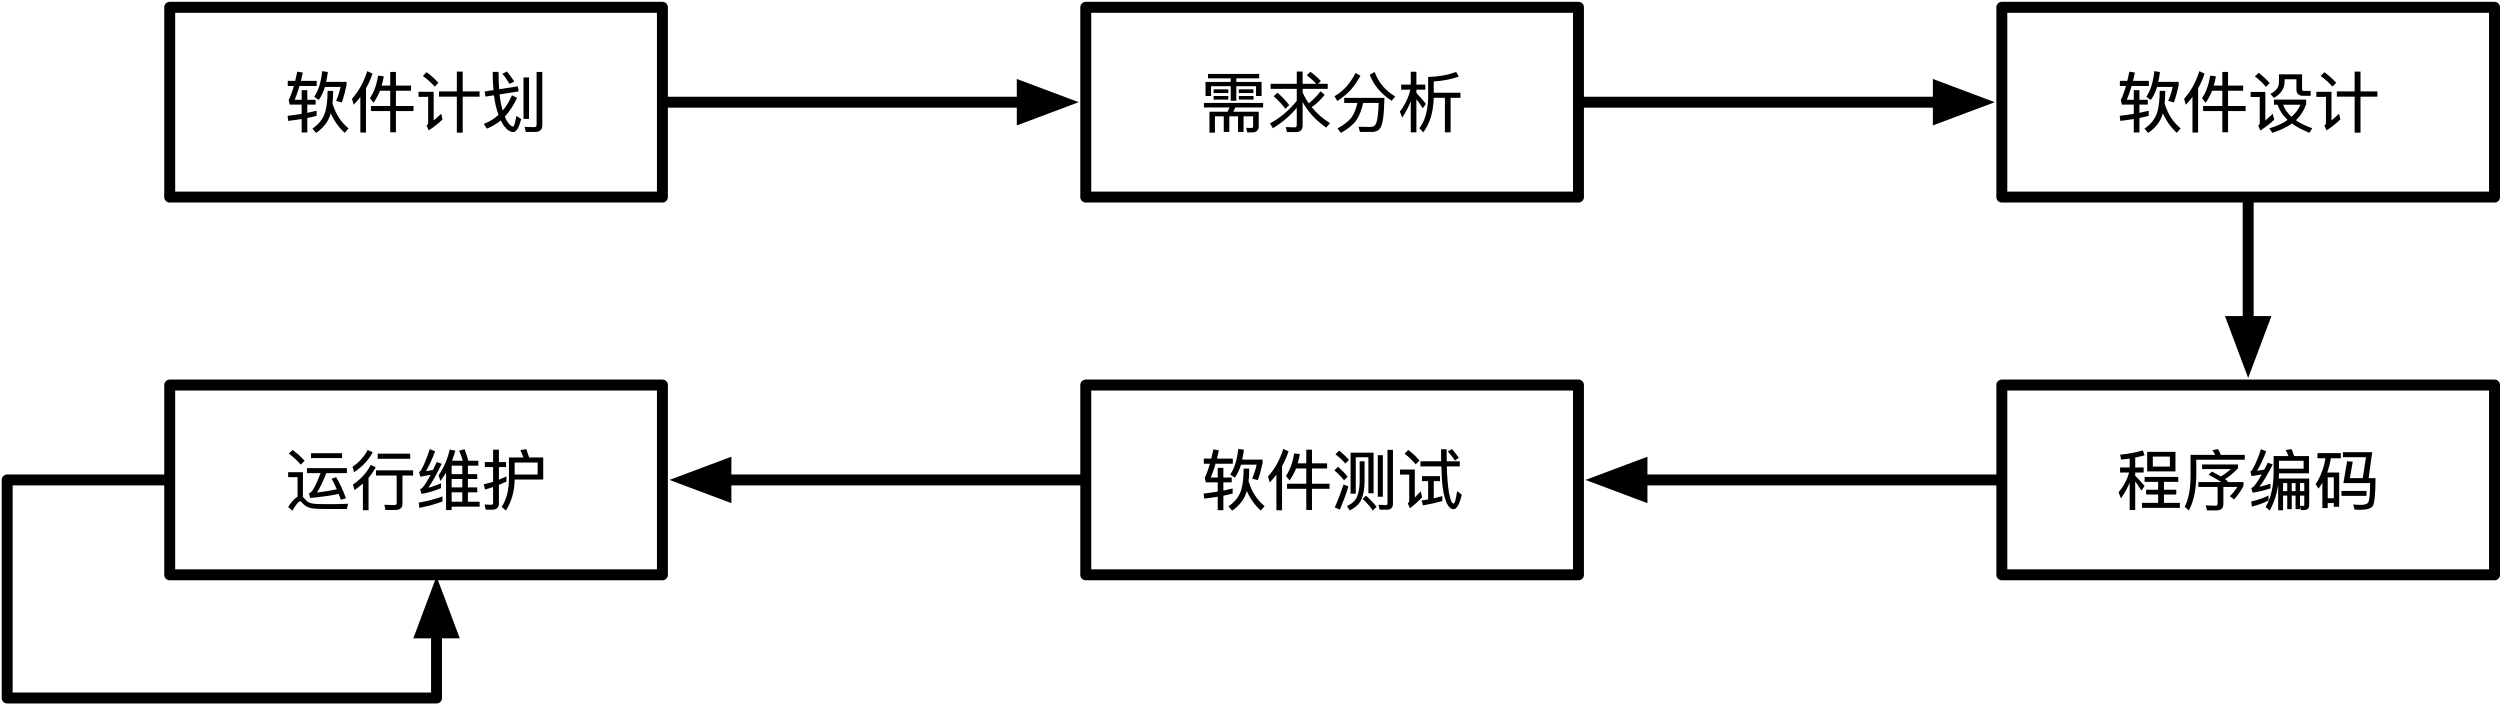 <?xml version="1.0" encoding="UTF-8"?>
<svg xmlns="http://www.w3.org/2000/svg" xmlns:xlink="http://www.w3.org/1999/xlink" width="685pt" height="193pt" viewBox="0 0 685 193" version="1.1">
<defs>
<g>
<symbol overflow="visible" id="glyph0-0">
<path style="stroke:none;" d="M 4.656 -9.734 L 4.656 -7.156 L 2.75 -7.156 C 3.203 -8.219 3.656 -9.547 4.062 -10.938 L 8.781 -10.938 L 8.781 -12.344 L 4.453 -12.344 C 4.609 -13 4.766 -13.766 4.969 -14.609 L 3.453 -14.875 C 3.266 -13.906 3.062 -13.062 2.891 -12.344 L 0.844 -12.344 L 0.844 -10.938 L 2.516 -10.938 C 2.094 -9.438 1.609 -8.125 1.094 -7.078 L 1.391 -5.844 L 4.656 -5.844 L 4.656 -3.297 C 3.625 -3.125 2.328 -2.953 0.797 -2.766 L 0.969 -1.375 C 2.391 -1.547 3.625 -1.734 4.656 -1.891 L 4.656 1.797 L 6.203 1.797 L 6.203 -2.172 C 6.969 -2.344 7.812 -2.516 8.75 -2.766 L 8.75 -4.156 C 7.828 -3.922 6.984 -3.75 6.203 -3.578 L 6.203 -5.844 L 8.484 -5.844 L 8.484 -7.156 L 6.203 -7.156 L 6.203 -9.812 L 4.656 -9.812 Z M 10.281 -14.922 C 9.953 -11.969 9.25 -9.703 8.094 -7.984 L 9.328 -7.109 C 10.047 -8.094 10.625 -9.328 11.031 -10.672 L 15.312 -10.672 C 15.016 -9.312 14.594 -8.031 14.094 -6.859 L 15.641 -6.422 C 16.219 -8.047 16.625 -9.594 16.953 -11.156 L 16.953 -12.062 L 11.375 -12.062 C 11.531 -12.812 11.703 -13.734 11.828 -14.766 L 10.281 -15.016 Z M 11.766 -9.547 C 11.75 -7.203 11.516 -5.25 11.094 -3.75 C 10.516 -1.938 9.391 -0.484 7.594 0.734 L 8.594 1.922 C 10.734 0.469 12.062 -1.344 12.641 -3.516 C 12.672 -3.641 12.688 -3.766 12.719 -3.891 L 12.453 -3.891 C 13.344 -1.672 14.656 0.25 16.438 1.891 L 17.5 0.672 C 15.391 -1.047 13.969 -3.281 13.109 -6.141 C 13.219 -7.156 13.281 -8.297 13.281 -9.609 L 11.766 -9.609 Z M 11.766 -9.547 "/>
</symbol>
<symbol overflow="visible" id="glyph0-1">
<path style="stroke:none;" d="M 4.578 -14.891 C 3.703 -12.078 2.375 -9.609 0.438 -7.422 L 0.922 -5.797 C 1.766 -6.703 2.391 -7.453 2.969 -8.25 L 2.734 -8.297 L 2.734 1.812 L 4.281 1.812 L 4.281 -10.297 C 4.969 -11.5 5.594 -12.906 6.062 -14.328 L 4.609 -15 Z M 7.594 -13.703 C 7.203 -11.297 6.5 -9.312 5.359 -7.594 L 6.344 -6.344 C 7.094 -7.422 7.688 -8.531 8.125 -9.641 L 10.922 -9.641 L 10.922 -5.453 L 5.641 -5.453 L 5.641 -4.062 L 10.922 -4.062 L 10.922 1.734 L 12.484 1.734 L 12.484 -4.062 L 17.297 -4.062 L 17.297 -5.453 L 12.484 -5.453 L 12.484 -9.641 L 16.625 -9.641 L 16.625 -11.047 L 12.484 -11.047 L 12.484 -14.797 L 10.922 -14.797 L 10.922 -11.047 L 8.562 -11.047 C 8.797 -11.766 9 -12.641 9.156 -13.594 L 7.609 -13.766 Z M 7.594 -13.703 "/>
</symbol>
<symbol overflow="visible" id="glyph0-2">
<path style="stroke:none;" d="M 6.297 -9.375 L 6.297 -8.016 L 11.172 -8.016 L 11.172 1.844 L 12.781 1.844 L 12.781 -8.016 L 17.406 -8.016 L 17.406 -9.453 L 12.781 -9.453 L 12.781 -14.875 L 11.172 -14.875 L 11.172 -9.453 L 6.297 -9.453 Z M 2.812 -14.641 L 1.859 -13.703 C 3.203 -12.688 4.25 -11.75 5.094 -10.766 L 6.125 -11.812 C 5.25 -12.797 4.234 -13.719 2.891 -14.719 Z M 0.672 -9.266 L 0.672 -7.953 L 3.312 -7.953 L 3.312 -0.844 C 3.312 -0.562 3.203 -0.344 2.891 -0.094 L 3.469 1.234 C 4.906 0.281 6.125 -0.672 7.266 -1.781 L 6.891 -3.344 C 5.953 -2.453 5.234 -1.844 4.828 -1.5 L 4.828 -9.344 L 0.672 -9.344 Z M 0.672 -9.266 "/>
</symbol>
<symbol overflow="visible" id="glyph0-3">
<path style="stroke:none;" d="M 11.438 -13.219 L 11.438 -1.906 L 12.953 -1.906 L 12.953 -13.281 L 11.438 -13.281 Z M 14.781 1.641 C 15.891 1.641 16.594 1.016 16.594 -0.109 L 16.594 -14.797 L 15.031 -14.797 L 15.031 -0.438 C 15.031 0.125 14.891 0.344 14.328 0.344 C 13.578 0.344 12.766 0.312 11.734 0.25 L 12.062 1.641 Z M 9.781 -10.828 L 4.766 -10.062 C 4.656 -11.391 4.609 -12.984 4.609 -14.812 L 3 -14.812 C 3 -12.906 3.078 -11.25 3.219 -9.812 L 0.797 -9.438 L 1.031 -8.031 L 3.344 -8.391 C 3.484 -7.234 3.672 -6.141 3.922 -5.203 C 4.125 -4.406 4.344 -3.688 4.594 -3.031 C 3.453 -1.984 2.219 -1.188 0.562 -0.547 L 1.406 0.75 C 2.859 0.141 4.219 -0.672 5.203 -1.516 C 5.406 -1.094 5.734 -0.516 6.062 -0.047 C 6.891 1.094 7.828 1.688 8.656 1.688 C 9.109 1.688 9.641 1.219 10.016 0.469 C 10.297 -0.156 10.562 -0.938 10.812 -1.891 L 9.484 -2.734 C 9.094 -0.734 8.906 0.125 8.594 0.188 C 8.047 0.156 7.531 -0.344 6.859 -1.406 C 6.656 -1.766 6.5 -2.125 6.312 -2.562 C 7.594 -3.891 8.75 -5.656 9.672 -7.688 L 8.297 -8.391 C 7.5 -6.625 6.641 -5.234 5.734 -4.219 C 5.609 -4.609 5.438 -5.297 5.281 -6.062 C 5.109 -6.859 4.984 -7.719 4.875 -8.641 L 10.109 -9.453 L 9.875 -10.859 Z M 6.859 -14.891 L 5.656 -14.297 C 6.359 -13.453 6.984 -12.562 7.609 -11.516 L 8.906 -12.156 C 8.266 -13.156 7.625 -14.047 6.906 -14.906 Z M 6.859 -14.891 "/>
</symbol>
<symbol overflow="visible" id="glyph0-4">
<path style="stroke:none;" d="M 0.875 -6.234 L 0.875 -5.047 L 7.891 -5.047 L 7.344 -3.891 L 2.391 -3.891 L 2.391 1.859 L 3.891 1.859 L 3.891 -2.625 L 6.312 -2.625 L 6.312 1.641 L 7.828 1.641 L 7.828 -2.625 L 10.219 -2.625 L 10.219 1.641 L 11.734 1.641 L 11.734 -2.625 L 14.359 -2.625 L 14.359 -0.141 C 14.359 0.375 14.281 0.578 13.812 0.578 L 12.438 0.516 L 12.766 1.781 L 14.172 1.781 C 15.234 1.781 15.891 1.172 15.891 0.125 L 15.891 -3.891 L 8.922 -3.891 L 9.469 -5.047 L 17.094 -5.047 L 17.094 -6.297 L 0.875 -6.297 Z M 1.984 -14.172 L 1.984 -13.031 L 8.219 -13.031 L 8.219 -12.047 L 1.312 -12.047 L 1.312 -8.188 L 2.828 -8.188 L 2.828 -10.875 L 8.219 -10.875 L 8.219 -6.891 L 9.75 -6.891 L 9.75 -10.875 L 15.156 -10.875 L 15.156 -8.188 L 16.672 -8.188 L 16.672 -12.047 L 9.75 -12.047 L 9.75 -13.031 L 16.016 -13.031 L 16.016 -14.234 L 1.984 -14.234 Z M 3.531 -9.938 L 3.531 -9 L 7.547 -9 L 7.547 -10.016 L 3.531 -10.016 Z M 3.531 -8.141 L 3.531 -7.203 L 7.547 -7.203 L 7.547 -8.203 L 3.531 -8.203 Z M 10.422 -9.938 L 10.422 -9 L 14.422 -9 L 14.422 -10.016 L 10.422 -10.016 Z M 10.438 -8.141 L 10.438 -7.203 L 14.469 -7.203 L 14.469 -8.203 L 10.438 -8.203 Z M 10.438 -8.141 "/>
</symbol>
<symbol overflow="visible" id="glyph0-5">
<path style="stroke:none;" d="M 1.156 -11.469 L 1.156 -10.156 L 8.312 -10.156 L 8.312 -6.859 C 6.234 -4.266 3.781 -2.219 0.969 -0.688 L 1.766 0.641 C 4.453 -0.984 6.656 -2.938 8.547 -5.234 L 8.312 -5.297 L 8.312 -0.375 C 8.312 0.188 8.203 0.391 7.719 0.391 C 7 0.391 6.266 0.359 5.312 0.312 L 5.609 1.688 L 8.172 1.688 C 9.25 1.688 9.922 1.062 9.922 -0.047 L 9.922 -7.062 L 9.688 -7 C 11.156 -4.109 13.344 -1.656 16.375 0.453 L 17.406 -0.75 C 15.375 -2.047 13.703 -3.531 12.406 -5.141 C 13.734 -6.062 14.922 -7.188 15.953 -8.516 L 14.828 -9.5 C 13.844 -8.172 12.75 -7.078 11.594 -6.203 C 10.969 -7.078 10.406 -8.078 9.922 -9.188 L 9.922 -10.156 L 16.797 -10.156 L 16.797 -11.531 L 14.141 -11.531 L 14.922 -12.297 C 14.141 -13.141 13.25 -13.953 12.062 -14.828 L 11.062 -13.891 C 12.203 -13 13.078 -12.188 13.641 -11.531 L 9.922 -11.531 L 9.922 -14.906 L 8.312 -14.906 L 8.312 -11.531 L 1.156 -11.531 Z M 2.938 -9.016 L 1.984 -8.125 C 3.344 -6.906 4.375 -5.812 5.203 -4.688 L 6.25 -5.703 C 5.375 -6.844 4.359 -7.938 3.031 -9.109 Z M 2.938 -9.016 "/>
</symbol>
<symbol overflow="visible" id="glyph0-6">
<path style="stroke:none;" d="M 6.391 -14.438 C 5.672 -13.062 4.875 -11.891 4.016 -10.891 C 3.031 -9.75 1.906 -8.844 0.641 -8.125 L 1.438 -6.828 C 3.078 -7.922 4.281 -8.953 5.188 -9.984 C 6.031 -10.938 6.875 -12.172 7.766 -13.734 L 6.438 -14.531 Z M 6.953 -6.375 C 6.562 -4.688 6.047 -3.344 5.297 -2.297 C 4.453 -1.219 3.188 -0.234 1.469 0.688 L 2.406 1.906 C 4.391 0.812 5.781 -0.344 6.703 -1.641 C 7.469 -2.797 8.094 -4.406 8.516 -6.297 L 12.75 -6.297 C 12.656 -3.562 12.453 -1.75 12.125 -0.875 C 11.828 -0.047 11.344 0.281 10.375 0.281 C 9.438 0.281 8.438 0.266 7.234 0.234 L 7.625 1.656 L 11.031 1.656 C 11.938 1.609 12.672 1.297 13.062 0.781 C 13.484 0.234 13.812 -0.797 13.984 -2.156 C 14.172 -3.547 14.281 -5.359 14.328 -7.688 L 3.312 -7.688 L 3.312 -6.297 L 6.938 -6.297 Z M 11.469 -14.672 L 10.297 -14.016 C 11.406 -11.156 13.391 -8.781 16.312 -6.891 L 17.297 -8.062 C 14.562 -9.703 12.75 -11.859 11.641 -14.781 Z M 11.469 -14.672 "/>
</symbol>
<symbol overflow="visible" id="glyph0-7">
<path style="stroke:none;" d="M 4.859 -7.625 C 5.406 -6.969 6.031 -6.078 6.844 -4.828 L 7.688 -6.047 C 6.766 -7.203 5.906 -8.188 5.094 -9.031 L 5.094 -9.938 L 7.531 -9.938 L 7.531 -11.328 L 5.094 -11.328 L 5.094 -14.844 L 3.547 -14.844 L 3.547 -11.328 L 0.922 -11.328 L 0.922 -9.938 L 3.453 -9.938 C 2.891 -7.734 1.969 -5.734 0.562 -3.922 L 1.203 -2.281 C 2.359 -3.984 3.203 -5.688 3.812 -7.531 L 3.547 -7.531 L 3.547 1.75 L 5.094 1.75 L 5.094 -7.688 Z M 15.938 -14.781 C 13.719 -13.953 11.234 -13.5 8.312 -13.406 L 8.312 -7.578 C 8.203 -4.094 7.438 -1.391 5.922 0.641 L 6.984 1.766 C 8.766 -0.625 9.719 -3.75 9.844 -7.578 L 9.844 -7.703 L 12.906 -7.703 L 12.906 1.766 L 14.469 1.766 L 14.469 -7.703 L 17.156 -7.703 L 17.156 -9.094 L 9.844 -9.094 L 9.844 -12.188 C 12.234 -12.312 14.531 -12.75 16.703 -13.516 L 15.984 -14.797 Z M 15.938 -14.781 "/>
</symbol>
<symbol overflow="visible" id="glyph0-8">
<path style="stroke:none;" d="M 2.797 -14.469 L 1.844 -13.578 C 3.109 -12.578 4.062 -11.688 4.859 -10.703 L 5.891 -11.75 C 5.078 -12.688 4.125 -13.578 2.875 -14.562 Z M 0.672 -9.234 L 0.672 -7.922 L 3.172 -7.922 L 3.172 -0.859 C 3.172 -0.578 3.062 -0.344 2.766 -0.047 L 3.344 1.266 C 4.766 0.328 5.969 -0.609 7.141 -1.703 L 6.734 -3.312 C 5.812 -2.438 5.109 -1.812 4.703 -1.469 L 4.703 -9.312 L 0.672 -9.312 Z M 7.062 -7.125 L 7.062 -5.797 L 8.062 -5.797 C 8.547 -4.297 9.5 -2.844 10.812 -1.641 C 9.516 -0.719 7.953 0.016 5.797 0.672 L 6.609 1.891 C 8.781 1.203 10.656 0.344 11.984 -0.672 C 13.156 0.234 14.844 1.094 16.781 1.891 L 17.547 0.641 C 15.656 -0.047 14.25 -0.75 13.078 -1.562 C 14.344 -2.734 15.312 -4.25 15.891 -5.938 L 15.891 -7.203 L 7.062 -7.203 Z M 9.406 -5.797 L 14.312 -5.797 C 13.766 -4.531 12.938 -3.422 11.875 -2.5 C 10.797 -3.438 10.016 -4.578 9.578 -5.797 Z M 8.438 -14.078 L 8.438 -12.078 C 8.438 -10.656 7.797 -9.625 6.078 -8.781 L 7.062 -7.672 C 9.016 -8.781 9.984 -10.312 9.984 -12.219 L 9.984 -12.781 L 13.219 -12.781 L 13.219 -9.922 C 13.219 -8.859 13.891 -8.25 15.016 -8.25 L 17.125 -8.25 L 17.125 -9.578 L 15.328 -9.578 C 14.875 -9.578 14.766 -9.734 14.766 -10.188 L 14.766 -14.141 L 8.438 -14.141 Z M 8.438 -14.078 "/>
</symbol>
<symbol overflow="visible" id="glyph0-9">
<path style="stroke:none;" d="M 8.328 -14.109 L 8.328 -8.844 L 16.078 -8.844 L 16.078 -14.188 L 8.328 -14.188 Z M 14.688 -10.156 L 9.875 -10.156 L 9.875 -12.891 L 14.547 -12.891 L 14.547 -10.156 Z M 7.625 -7.234 L 7.625 -5.969 L 11.328 -5.969 L 11.328 -3.812 L 8.047 -3.812 L 8.047 -2.5 L 11.328 -2.5 L 11.328 -0.219 L 6.906 -0.219 L 6.906 1.156 L 17.281 1.156 L 17.281 -0.219 L 12.922 -0.219 L 12.922 -2.5 L 16.297 -2.5 L 16.297 -3.812 L 12.922 -3.812 L 12.922 -5.969 L 16.844 -5.969 L 16.844 -7.312 L 7.625 -7.312 Z M 0.906 -9.844 L 0.906 -8.531 L 3.391 -8.531 C 2.828 -6.547 1.891 -4.766 0.484 -3.125 L 1.141 -1.438 C 2.297 -3.062 3.172 -4.703 3.797 -6.469 L 3.531 -6.469 L 3.531 1.734 L 5.047 1.734 L 5.047 -6.469 L 4.812 -6.406 C 5.312 -5.734 5.938 -4.844 6.75 -3.578 L 7.609 -4.859 C 6.719 -5.922 5.844 -6.859 5.047 -7.656 L 5.047 -8.531 L 7.359 -8.531 L 7.359 -9.922 L 5.047 -9.922 L 5.047 -12.625 C 5.812 -12.781 6.672 -12.984 7.625 -13.25 L 7.125 -14.594 C 5.312 -14.047 3.312 -13.656 0.906 -13.422 L 1.188 -12.062 C 2.125 -12.172 2.922 -12.281 3.531 -12.344 L 3.531 -9.922 L 0.906 -9.922 Z M 0.906 -9.844 "/>
</symbol>
<symbol overflow="visible" id="glyph0-10">
<path style="stroke:none;" d="M 9.688 -14.922 L 8.203 -14.672 C 8.531 -14.172 8.75 -13.766 8.953 -13.359 L 2.219 -13.359 L 2.219 -7.469 C 2.172 -3.938 1.672 -1.203 0.609 0.859 L 1.75 1.875 C 3.047 -0.562 3.703 -3.656 3.781 -7.469 L 3.781 -12.031 L 17.062 -12.031 L 17.062 -13.359 L 10.516 -13.359 C 10.312 -13.859 10.031 -14.422 9.75 -14.922 Z M 8.016 -8.719 L 7.156 -7.906 C 8.656 -7.141 9.844 -6.438 10.609 -5.922 L 4.344 -5.922 L 4.344 -4.578 L 9.625 -4.578 L 9.625 -0.141 C 9.625 0.359 9.516 0.562 9.031 0.562 C 8.25 0.562 7.422 0.516 6.391 0.469 L 6.703 1.844 L 9.469 1.844 C 10.531 1.844 11.203 1.219 11.203 0.156 L 11.203 -4.578 L 15.031 -4.578 C 14.469 -3.672 13.781 -2.812 12.984 -2.031 L 14.109 -1.141 C 15.125 -2.203 15.953 -3.391 16.719 -4.859 L 16.719 -5.922 L 12.234 -5.922 L 12.438 -6.125 C 12.125 -6.359 11.859 -6.547 11.641 -6.703 C 12.875 -7.484 14.078 -8.5 15.203 -9.703 L 15.203 -10.734 L 5.375 -10.734 L 5.375 -9.469 L 13.234 -9.469 C 12.453 -8.75 11.469 -8.016 10.5 -7.453 C 9.859 -7.828 9.078 -8.281 8.078 -8.781 Z M 8.016 -8.719 "/>
</symbol>
<symbol overflow="visible" id="glyph0-11">
<path style="stroke:none;" d="M 5.328 -2.125 C 4.047 -1.469 2.656 -1.016 0.828 -0.594 L 1.016 0.812 C 2.734 0.375 4.266 -0.188 5.562 -0.859 L 5.562 -2.25 Z M 3.453 -14.812 C 2.812 -12.719 2.047 -10.922 1.156 -9.312 C 1.016 -9.078 0.938 -8.953 0.594 -8.812 L 0.938 -7.547 C 2.016 -7.703 2.969 -7.859 3.719 -8.016 C 2.891 -6.516 2.125 -5.344 1.469 -4.656 C 1.312 -4.516 1.219 -4.422 0.844 -4.281 L 1.219 -3 C 2.828 -3.234 4.359 -3.625 6.109 -4.188 L 6.109 -5.484 C 4.938 -5.094 3.906 -4.781 3.078 -4.609 C 3.922 -5.672 5.188 -7.734 6.734 -10.734 L 5.375 -11.219 C 5.047 -10.516 4.719 -9.906 4.422 -9.328 C 3.781 -9.203 3 -9.078 2.406 -8.984 C 3.188 -10.188 4.094 -12.062 4.938 -14.344 L 3.484 -14.922 Z M 15.375 1.75 C 16.188 1.75 16.719 1.234 16.719 0.406 L 16.719 -6.891 L 8.219 -6.891 L 8.219 1.812 L 9.562 1.812 L 9.562 -2.203 L 10.703 -2.203 L 10.703 1.5 L 11.938 1.5 L 11.938 -2.203 L 12.984 -2.203 L 12.984 1.5 L 14.203 1.5 L 14.203 -2.203 L 15.375 -2.203 L 15.375 0.156 C 15.375 0.516 15.359 0.625 15.031 0.625 L 14.141 0.594 L 14.469 1.75 Z M 9.562 -3.344 L 9.562 -5.641 L 10.703 -5.641 L 10.703 -3.422 L 9.562 -3.422 Z M 11.812 -5.641 L 12.984 -5.641 L 12.984 -3.422 L 11.938 -3.422 L 11.938 -5.641 Z M 14.078 -5.641 L 15.375 -5.641 L 15.375 -3.422 L 14.203 -3.422 L 14.203 -5.641 Z M 15.188 -11.812 L 15.188 -9.578 L 8.438 -9.578 L 8.438 -11.734 L 15.188 -11.734 Z M 8.312 -8.312 L 16.656 -8.312 L 16.656 -13.031 L 12.578 -13.031 C 12.391 -13.688 12.156 -14.312 11.875 -14.938 L 10.281 -14.688 C 10.625 -14.094 10.828 -13.578 11.031 -13.031 L 6.969 -13.031 L 6.969 -8.594 C 6.953 -4.719 6.266 -1.609 4.781 0.906 L 5.891 1.891 C 7.547 -1.047 8.391 -4.469 8.438 -8.312 Z M 8.312 -8.312 "/>
</symbol>
<symbol overflow="visible" id="glyph0-12">
<path style="stroke:none;" d="M 6.797 -8.531 L 3.656 -8.531 C 4.094 -9.719 4.422 -11.062 4.656 -12.438 L 7.391 -12.438 L 7.391 -13.844 L 0.984 -13.844 L 0.984 -12.438 L 3.172 -12.438 C 2.75 -9.828 1.891 -7.469 0.484 -5.344 L 1.266 -4.109 C 1.797 -4.859 2.203 -5.484 2.562 -6.141 L 2.328 -6.188 L 2.328 1.203 L 3.797 1.203 L 3.797 -0.156 L 5.469 -0.156 L 5.469 0.859 L 6.938 0.859 L 6.938 -8.531 Z M 3.797 -1.406 L 3.797 -7.203 L 5.469 -7.203 L 5.469 -1.469 L 3.797 -1.469 Z M 9.094 -11.531 L 8.094 -5.641 L 15.391 -5.641 C 15.391 -2.828 15.25 -1.078 14.953 -0.469 C 14.688 0.109 14 0.344 12.625 0.344 C 12.297 0.344 11.734 0.312 10.766 0.234 L 11.172 1.641 C 11.875 1.672 12.422 1.688 12.922 1.688 C 14.516 1.688 15.625 1.328 16.125 0.688 C 16.594 0 16.891 -2.562 16.891 -6.984 L 15 -6.984 L 15.984 -14.094 L 7.953 -14.094 L 7.953 -12.719 L 14.281 -12.719 L 13.391 -6.984 L 9.859 -6.984 L 10.656 -11.5 L 9.109 -11.609 Z M 7.562 -3.422 L 7.562 -2.125 L 14.422 -2.125 L 14.422 -3.484 L 7.562 -3.484 Z M 7.562 -3.422 "/>
</symbol>
<symbol overflow="visible" id="glyph0-13">
<path style="stroke:none;" d="M 1.844 -14.438 L 0.906 -13.531 C 2.047 -12.656 2.922 -11.844 3.625 -10.984 L 4.609 -11.984 C 3.891 -12.828 3.047 -13.641 1.922 -14.531 Z M 1.547 -10.016 L 0.609 -9.125 C 1.734 -8.172 2.562 -7.312 3.266 -6.391 L 4.25 -7.375 C 3.547 -8.297 2.719 -9.141 1.641 -10.094 Z M 3.094 -5.125 C 2.406 -3.047 1.625 -0.984 0.719 1.031 L 2.141 1.641 C 3 -0.438 3.781 -2.5 4.469 -4.703 L 3.125 -5.234 Z M 11.234 -13.969 L 5.062 -13.969 L 5.062 -2.734 L 6.484 -2.734 L 6.484 -12.703 L 9.938 -12.703 L 9.938 -2.844 L 11.359 -2.844 L 11.359 -13.969 Z M 9.203 -2.109 L 8.359 -1.312 C 9.562 -0.188 10.438 0.828 11.156 1.906 L 12.188 0.875 C 11.406 -0.141 10.5 -1.141 9.281 -2.203 Z M 7.547 -11.531 L 7.547 -5.828 C 7.5 -4.156 7.234 -2.812 6.766 -1.766 L 6.797 -1.797 C 6.297 -0.797 5.516 -0.016 4.062 0.672 L 4.828 1.859 C 6.234 1.172 7.297 0.25 7.891 -0.859 C 8.5 -2.094 8.859 -3.781 8.891 -5.828 L 8.891 -11.609 L 7.547 -11.609 Z M 15.125 1.656 C 16.062 1.656 16.672 1.062 16.672 0.047 L 16.672 -14.734 L 15.172 -14.734 L 15.172 -0.25 C 15.172 0.219 15.109 0.391 14.688 0.391 C 14.109 0.391 13.5 0.359 12.703 0.312 L 13.016 1.656 Z M 12.516 -13.188 L 12.516 -1.891 L 13.906 -1.891 L 13.906 -13.266 L 12.516 -13.266 Z M 12.516 -13.188 "/>
</symbol>
<symbol overflow="visible" id="glyph0-14">
<path style="stroke:none;" d="M 8.312 -6.25 L 8.312 -1.156 C 7.891 -1.078 7.297 -0.984 6.531 -0.906 L 6.891 0.484 C 8.812 0.141 10.516 -0.234 12.203 -0.719 L 12.203 -2.062 C 11.328 -1.812 10.531 -1.625 9.859 -1.453 L 9.859 -6.172 L 11.562 -6.172 L 11.562 -7.531 L 6.625 -7.531 L 6.625 -6.172 L 8.312 -6.172 Z M 15.281 1.531 C 16.109 1.531 16.938 0.156 17.531 -2.438 L 16.266 -3.453 C 15.875 -1.109 15.641 -0.094 15.281 -0.016 C 14.734 -0.094 14.406 -1.062 14 -3.109 C 13.719 -4.812 13.516 -7.188 13.422 -10.203 L 16.984 -10.203 L 16.984 -11.609 L 13.406 -11.609 C 13.375 -12.562 13.375 -13.656 13.375 -14.906 L 11.844 -14.906 C 11.844 -13.688 11.844 -12.578 11.875 -11.609 L 6.203 -11.609 L 6.203 -10.203 L 11.922 -10.203 C 11.984 -7.922 12.109 -5.938 12.312 -4.359 C 12.562 -2.484 13 -0.969 13.531 0.109 C 14 1.047 14.672 1.531 15.281 1.531 Z M 14.688 -14.891 L 13.719 -14.297 C 14.531 -13.375 15.141 -12.594 15.641 -11.812 L 16.719 -12.562 C 16.25 -13.266 15.656 -14.016 14.812 -14.969 Z M 2.812 -14.641 L 1.859 -13.703 C 3.125 -12.688 4.109 -11.75 4.906 -10.766 L 5.938 -11.812 C 5.109 -12.797 4.156 -13.719 2.891 -14.719 Z M 0.609 -9.266 L 0.609 -7.953 L 3.125 -7.953 L 3.125 -0.812 C 3.125 -0.547 3.031 -0.328 2.734 -0.078 L 3.312 1.266 C 4.594 0.312 5.641 -0.641 6.656 -1.766 L 6.266 -3.391 C 5.516 -2.562 4.969 -1.984 4.656 -1.688 L 4.656 -9.344 L 0.609 -9.344 Z M 0.609 -9.266 "/>
</symbol>
<symbol overflow="visible" id="glyph0-15">
<path style="stroke:none;" d="M 2.109 -14.641 L 1.156 -13.734 C 2.516 -12.656 3.547 -11.703 4.391 -10.688 L 5.469 -11.75 C 4.578 -12.75 3.531 -13.688 2.203 -14.719 Z M 12.719 1.469 L 17.016 1.469 L 17.375 0.031 C 16.734 0.078 16.062 0.094 15.188 0.109 C 14.297 0.125 13.406 0.141 12.547 0.141 C 11.156 0.141 10.016 0.125 9.078 0.109 C 8.031 0.078 7.219 -0.078 6.672 -0.328 C 6.172 -0.562 5.812 -0.906 5.375 -1.422 C 5.234 -1.578 5.109 -1.703 5 -1.797 L 5 -8.609 L 0.953 -8.609 L 0.953 -7.266 L 3.531 -7.266 L 3.531 -1.875 C 2.922 -1.625 1.969 -0.672 0.953 0.906 L 2.094 1.938 C 3.172 0.156 3.797 -0.641 4.234 -0.641 C 4.453 -0.641 4.578 -0.516 4.812 -0.219 C 5.359 0.438 6.109 0.906 6.781 1.109 C 7.5 1.312 8.438 1.422 9.578 1.438 C 10.703 1.453 11.75 1.469 12.719 1.469 Z M 7.203 -13.75 L 7.203 -12.484 L 15.734 -12.484 L 15.734 -13.828 L 7.203 -13.828 Z M 6.109 -9.672 L 6.109 -8.359 L 9.844 -8.359 C 8.484 -4.875 7.562 -3.062 6.641 -2.797 L 7 -1.547 C 10.328 -1.875 12.922 -2.25 14.797 -2.688 C 14.969 -2.281 15.172 -1.75 15.391 -1.078 L 16.797 -1.453 C 16.016 -3.625 15.125 -5.547 14.109 -7.25 L 12.859 -6.844 C 13.406 -5.828 13.859 -4.906 14.281 -3.938 C 12.906 -3.625 10.984 -3.297 8.844 -3.062 C 9.516 -4 10.438 -5.875 11.406 -8.359 L 17.047 -8.359 L 17.047 -9.734 L 6.109 -9.734 Z M 6.109 -9.672 "/>
</symbol>
<symbol overflow="visible" id="glyph0-16">
<path style="stroke:none;" d="M 7.5 -13.625 L 7.5 -12.281 L 16.391 -12.281 L 16.391 -13.703 L 7.5 -13.703 Z M 7.016 -9.047 L 7.016 -7.703 L 12.688 -7.703 L 12.688 -0.234 C 12.688 0.234 12.531 0.391 11.953 0.391 C 11.156 0.391 10.344 0.359 9.328 0.312 L 9.625 1.734 L 12.406 1.734 C 13.547 1.734 14.281 1.141 14.281 0.094 L 14.281 -7.703 L 17.188 -7.703 L 17.188 -9.125 L 7.016 -9.125 Z M 4.703 -14.656 C 3.859 -12.953 2.5 -11.453 0.594 -10.094 L 1.031 -8.609 C 3.438 -10.266 5.062 -12.031 6.109 -14.078 L 4.734 -14.703 Z M 5.547 -10.547 C 4.531 -8.547 2.938 -6.781 0.703 -5.219 L 1.141 -3.719 C 2.172 -4.453 2.953 -5.078 3.438 -5.516 L 3.438 1.797 L 4.984 1.797 L 4.984 -7.078 C 5.734 -7.938 6.391 -8.906 6.953 -9.969 L 5.578 -10.609 Z M 5.547 -10.547 "/>
</symbol>
<symbol overflow="visible" id="glyph0-17">
<path style="stroke:none;" d="M 7.109 -1.938 C 5.328 -1.266 3.234 -0.719 0.719 -0.281 L 0.906 1.156 C 3.297 0.688 5.328 0.125 7.234 -0.594 L 7.234 -2 Z M 3.703 -14.828 C 3.047 -12.703 2.297 -10.859 1.406 -9.203 C 1.234 -8.969 1.172 -8.844 0.828 -8.672 L 1.172 -7.375 C 2.266 -7.578 3.219 -7.766 3.984 -7.906 C 3.156 -6.312 2.375 -5.078 1.75 -4.359 C 1.578 -4.219 1.5 -4.125 1.109 -3.984 L 1.5 -2.656 C 3.234 -2.969 4.938 -3.469 6.828 -4.25 L 6.828 -5.578 C 5.516 -5 4.344 -4.609 3.359 -4.375 C 4.234 -5.531 5.516 -7.797 7.031 -10.906 L 5.672 -11.406 C 5.281 -10.578 4.953 -9.875 4.641 -9.234 C 4.016 -9.109 3.266 -8.984 2.703 -8.891 C 3.469 -10.141 4.375 -12.047 5.219 -14.344 L 3.75 -14.938 Z M 9.625 -6.75 L 12.672 -6.75 L 12.672 -4.453 L 9.75 -4.453 L 9.75 -6.75 Z M 9.625 -3.109 L 12.672 -3.109 L 12.672 -0.516 L 9.75 -0.516 L 9.75 -3.109 Z M 9.625 0.828 L 17.422 0.828 L 17.422 -0.516 L 14.203 -0.516 L 14.203 -3.109 L 16.766 -3.109 L 16.766 -4.453 L 14.203 -4.453 L 14.203 -6.75 L 16.766 -6.75 L 16.766 -8.094 L 14.203 -8.094 L 14.203 -10.406 L 17.062 -10.406 L 17.062 -11.766 L 13.688 -11.766 L 13.688 -11.625 L 14.297 -11.844 C 14.062 -12.781 13.734 -13.75 13.297 -14.922 L 11.797 -14.516 C 12.203 -13.594 12.547 -12.656 12.812 -11.766 L 9.859 -11.766 C 10.188 -12.594 10.469 -13.516 10.75 -14.531 L 9.234 -14.828 C 8.625 -12.219 7.656 -9.953 6.188 -7.781 L 6.656 -6.203 C 7.422 -7.219 7.953 -8.031 8.453 -8.891 L 8.219 -8.953 L 8.219 1.766 L 9.75 1.766 L 9.75 0.828 Z M 12.672 -10.469 L 12.672 -8.094 L 9.75 -8.094 L 9.75 -10.406 L 12.672 -10.406 Z M 12.672 -10.469 "/>
</symbol>
<symbol overflow="visible" id="glyph0-18">
<path style="stroke:none;" d="M 3 1.641 C 4.047 1.641 4.703 1.031 4.703 -0.031 L 4.703 -5.141 C 5.25 -5.375 5.953 -5.672 6.766 -6.047 L 6.766 -7.469 C 5.953 -7.094 5.281 -6.781 4.703 -6.547 L 4.703 -10.016 L 6.656 -10.016 L 6.656 -11.391 L 4.703 -11.391 L 4.703 -14.797 L 3.109 -14.797 L 3.109 -11.391 L 0.844 -11.391 L 0.844 -10.016 L 3.109 -10.016 L 3.109 -5.969 C 2.438 -5.766 1.578 -5.531 0.547 -5.297 L 0.906 -3.859 C 1.781 -4.109 2.516 -4.359 3.109 -4.547 L 3.109 -0.359 C 3.109 0.125 3.031 0.312 2.562 0.312 C 2.031 0.312 1.5 0.266 0.781 0.234 L 1.078 1.641 Z M 15.312 -11.344 L 15.312 -7.984 L 9.016 -7.984 L 9.016 -11.266 L 15.312 -11.266 Z M 8.891 -6.609 L 16.844 -6.609 L 16.844 -12.656 L 12.984 -12.656 C 12.75 -13.422 12.484 -14.188 12.203 -14.938 L 10.578 -14.672 C 10.891 -14.016 11.172 -13.344 11.406 -12.656 L 7.453 -12.656 L 7.453 -6.844 C 7.438 -3.688 6.797 -1.156 5.469 0.875 L 6.609 1.891 C 8.172 -0.562 8.984 -3.406 9.016 -6.609 Z M 8.891 -6.609 "/>
</symbol>
</g>
</defs>
<g id="surface1">
<rect x="0" y="0" width="685" height="193" style="fill:rgb(99.599%,100%,99.599%);fill-opacity:1;stroke:none;"/>
<rect x="0" y="0" width="685" height="193" style="fill:rgb(99.599%,100%,99.599%);fill-opacity:1;stroke:none;"/>
<path style="fill:none;stroke-width:30;stroke-linecap:butt;stroke-linejoin:round;stroke:rgb(0%,0%,0%);stroke-opacity:1;stroke-miterlimit:10;" d="M 465 1390 L 1815 1390 L 1815 1910 L 465 1910 Z M 465 1390 " transform="matrix(0.1,0,0,-0.1,0,193)"/>
<g style="fill:rgb(0%,0%,0%);fill-opacity:1;">
  <use xlink:href="#glyph0-0" x="78" y="34.5"/>
  <use xlink:href="#glyph0-1" x="96" y="34.5"/>
  <use xlink:href="#glyph0-2" x="114" y="34.5"/>
  <use xlink:href="#glyph0-3" x="132" y="34.5"/>
</g>
<path style="fill:none;stroke-width:30;stroke-linecap:butt;stroke-linejoin:round;stroke:rgb(0%,0%,0%);stroke-opacity:1;stroke-miterlimit:10;" d="M 2975 1390 L 4325 1390 L 4325 1910 L 2975 1910 Z M 2975 1390 " transform="matrix(0.1,0,0,-0.1,0,193)"/>
<g style="fill:rgb(0%,0%,0%);fill-opacity:1;">
  <use xlink:href="#glyph0-4" x="329" y="34.5"/>
  <use xlink:href="#glyph0-5" x="347" y="34.5"/>
  <use xlink:href="#glyph0-6" x="365" y="34.5"/>
  <use xlink:href="#glyph0-7" x="383" y="34.5"/>
</g>
<path style="fill:none;stroke-width:30;stroke-linecap:butt;stroke-linejoin:round;stroke:rgb(0%,0%,0%);stroke-opacity:1;stroke-miterlimit:10;" d="M 5485 1390 L 6835 1390 L 6835 1910 L 5485 1910 Z M 5485 1390 " transform="matrix(0.1,0,0,-0.1,0,193)"/>
<g style="fill:rgb(0%,0%,0%);fill-opacity:1;">
  <use xlink:href="#glyph0-0" x="580" y="34.5"/>
  <use xlink:href="#glyph0-1" x="598" y="34.5"/>
  <use xlink:href="#glyph0-8" x="616" y="34.5"/>
  <use xlink:href="#glyph0-2" x="634" y="34.5"/>
</g>
<path style="fill:none;stroke-width:30;stroke-linecap:butt;stroke-linejoin:round;stroke:rgb(0%,0%,0%);stroke-opacity:1;stroke-miterlimit:10;" d="M 5485 355 L 6835 355 L 6835 875 L 5485 875 Z M 5485 355 " transform="matrix(0.1,0,0,-0.1,0,193)"/>
<g style="fill:rgb(0%,0%,0%);fill-opacity:1;">
  <use xlink:href="#glyph0-9" x="580" y="138"/>
  <use xlink:href="#glyph0-10" x="598" y="138"/>
  <use xlink:href="#glyph0-11" x="616" y="138"/>
  <use xlink:href="#glyph0-12" x="634" y="138"/>
</g>
<path style="fill:none;stroke-width:30;stroke-linecap:butt;stroke-linejoin:round;stroke:rgb(0%,0%,0%);stroke-opacity:1;stroke-miterlimit:10;" d="M 2975 355 L 4325 355 L 4325 875 L 2975 875 Z M 2975 355 " transform="matrix(0.1,0,0,-0.1,0,193)"/>
<g style="fill:rgb(0%,0%,0%);fill-opacity:1;">
  <use xlink:href="#glyph0-0" x="329" y="138"/>
  <use xlink:href="#glyph0-1" x="347" y="138"/>
  <use xlink:href="#glyph0-13" x="365" y="138"/>
  <use xlink:href="#glyph0-14" x="383" y="138"/>
</g>
<path style="fill:none;stroke-width:30;stroke-linecap:butt;stroke-linejoin:round;stroke:rgb(0%,0%,0%);stroke-opacity:1;stroke-miterlimit:10;" d="M 465 355 L 1815 355 L 1815 875 L 465 875 Z M 465 355 " transform="matrix(0.1,0,0,-0.1,0,193)"/>
<g style="fill:rgb(0%,0%,0%);fill-opacity:1;">
  <use xlink:href="#glyph0-15" x="78" y="138"/>
  <use xlink:href="#glyph0-16" x="96" y="138"/>
  <use xlink:href="#glyph0-17" x="114" y="138"/>
  <use xlink:href="#glyph0-18" x="132" y="138"/>
</g>
<path style="fill:none;stroke-width:30;stroke-linecap:round;stroke-linejoin:round;stroke:rgb(0%,0%,0%);stroke-opacity:1;stroke-miterlimit:10;" d="M 1830 1650 L 2801.016 1650 " transform="matrix(0.1,0,0,-0.1,0,193)"/>
<path style="fill-rule:nonzero;fill:rgb(0%,0%,0%);fill-opacity:1;stroke-width:30;stroke-linecap:butt;stroke-linejoin:miter;stroke:rgb(0%,0%,0%);stroke-opacity:1;stroke-miterlimit:10;" d="M 2913.008 1650 L 2801.016 1691.992 L 2801.016 1608.008 Z M 2913.008 1650 " transform="matrix(0.1,0,0,-0.1,0,193)"/>
<path style="fill:none;stroke-width:30;stroke-linecap:round;stroke-linejoin:round;stroke:rgb(0%,0%,0%);stroke-opacity:1;stroke-miterlimit:10;" d="M 4340 1650 L 5311.016 1650 " transform="matrix(0.1,0,0,-0.1,0,193)"/>
<path style="fill-rule:nonzero;fill:rgb(0%,0%,0%);fill-opacity:1;stroke-width:30;stroke-linecap:butt;stroke-linejoin:miter;stroke:rgb(0%,0%,0%);stroke-opacity:1;stroke-miterlimit:10;" d="M 5423.008 1650 L 5311.016 1691.992 L 5311.016 1608.008 Z M 5423.008 1650 " transform="matrix(0.1,0,0,-0.1,0,193)"/>
<path style="fill:none;stroke-width:30;stroke-linecap:round;stroke-linejoin:round;stroke:rgb(0%,0%,0%);stroke-opacity:1;stroke-miterlimit:10;" d="M 6160 1375 L 6160 1048.984 " transform="matrix(0.1,0,0,-0.1,0,193)"/>
<path style="fill-rule:nonzero;fill:rgb(0%,0%,0%);fill-opacity:1;stroke-width:30;stroke-linecap:butt;stroke-linejoin:miter;stroke:rgb(0%,0%,0%);stroke-opacity:1;stroke-miterlimit:10;" d="M 6160 936.992 L 6201.992 1048.984 L 6118.008 1048.984 Z M 6160 936.992 " transform="matrix(0.1,0,0,-0.1,0,193)"/>
<path style="fill:none;stroke-width:30;stroke-linecap:round;stroke-linejoin:round;stroke:rgb(0%,0%,0%);stroke-opacity:1;stroke-miterlimit:10;" d="M 5470 615 L 4498.984 615 " transform="matrix(0.1,0,0,-0.1,0,193)"/>
<path style="fill-rule:nonzero;fill:rgb(0%,0%,0%);fill-opacity:1;stroke-width:30;stroke-linecap:butt;stroke-linejoin:miter;stroke:rgb(0%,0%,0%);stroke-opacity:1;stroke-miterlimit:10;" d="M 4386.992 615 L 4498.984 573.008 L 4498.984 656.992 Z M 4386.992 615 " transform="matrix(0.1,0,0,-0.1,0,193)"/>
<path style="fill:none;stroke-width:30;stroke-linecap:round;stroke-linejoin:round;stroke:rgb(0%,0%,0%);stroke-opacity:1;stroke-miterlimit:10;" d="M 2960 615 L 1988.984 615 " transform="matrix(0.1,0,0,-0.1,0,193)"/>
<path style="fill-rule:nonzero;fill:rgb(0%,0%,0%);fill-opacity:1;stroke-width:30;stroke-linecap:butt;stroke-linejoin:miter;stroke:rgb(0%,0%,0%);stroke-opacity:1;stroke-miterlimit:10;" d="M 1876.992 615 L 1988.984 573.008 L 1988.984 656.992 Z M 1876.992 615 " transform="matrix(0.1,0,0,-0.1,0,193)"/>
<path style="fill:none;stroke-width:30;stroke-linecap:round;stroke-linejoin:round;stroke:rgb(0%,0%,0%);stroke-opacity:1;stroke-miterlimit:10;" d="M 450 615 L 19.648 615 L 19.648 17.5 L 1196.094 17.5 L 1196.094 196.016 " transform="matrix(0.1,0,0,-0.1,0,193)"/>
<path style="fill-rule:nonzero;fill:rgb(0%,0%,0%);fill-opacity:1;stroke-width:30;stroke-linecap:butt;stroke-linejoin:miter;stroke:rgb(0%,0%,0%);stroke-opacity:1;stroke-miterlimit:10;" d="M 1196.094 308.008 L 1154.102 196.016 L 1238.125 196.016 Z M 1196.094 308.008 " transform="matrix(0.1,0,0,-0.1,0,193)"/>
</g>
</svg>
